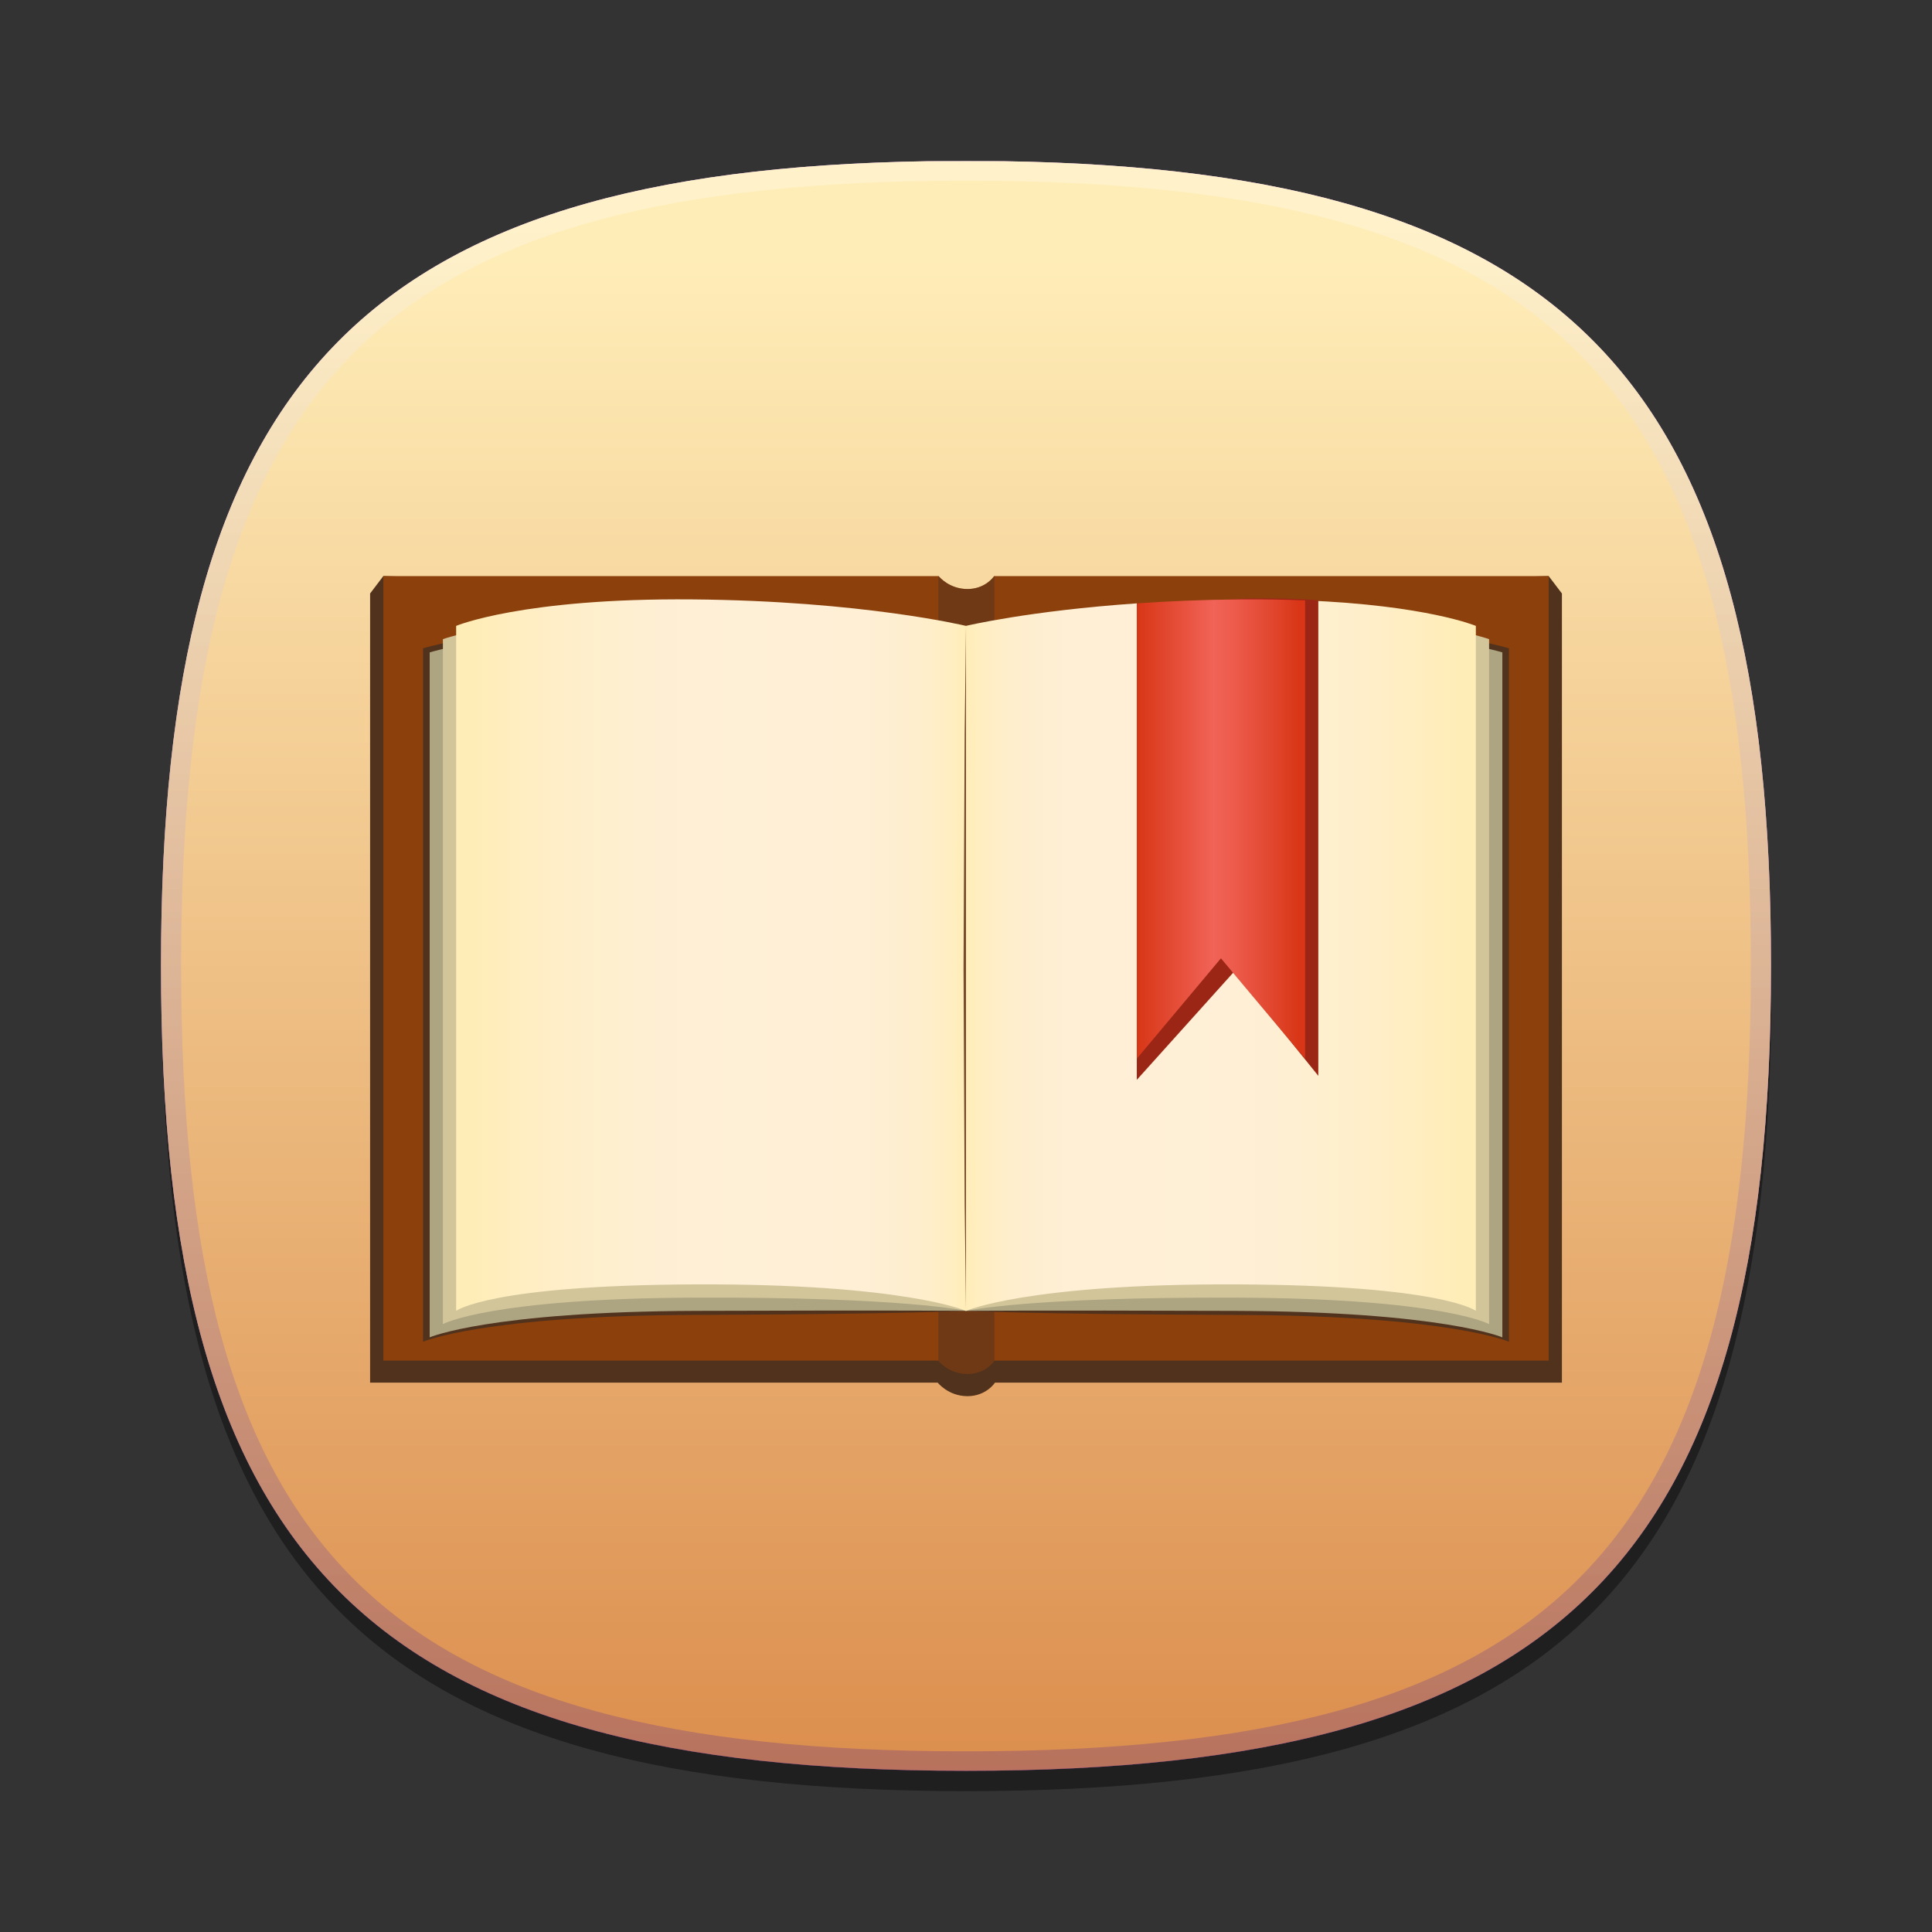 <?xml version="1.0" encoding="utf-8"?>
<!-- Generator: Adobe Illustrator 16.0.0, SVG Export Plug-In . SVG Version: 6.00 Build 0)  -->
<!DOCTYPE svg PUBLIC "-//W3C//DTD SVG 1.1//EN" "http://www.w3.org/Graphics/SVG/1.1/DTD/svg11.dtd">
<svg version="1.1"
	 id="ORANGE_BACKGROUNDS" xmlns:rdf="http://www.w3.org/1999/02/22-rdf-syntax-ns#" xmlns:cc="http://creativecommons.org/ns#" xmlns:svg="http://www.w3.org/2000/svg" xmlns:dc="http://purl.org/dc/elements/1.1/"
	 xmlns="http://www.w3.org/2000/svg" xmlns:xlink="http://www.w3.org/1999/xlink" x="0px" y="0px" width="96px" height="96px"
	 viewBox="0 0 96 96" enable-background="new 0 0 96 96" xml:space="preserve">
<rect x="0" y="0" width="96" height="96" fill="#333333" stroke="none"/>
<g id="layer5">
	<rect id="rect3119" y="-0.001" fill-opacity="0" width="96" height="96"/>
</g>
<g id="layer4">
	<path id="SHADOW" opacity="0.4" enable-background="new    " d="M88.023,49c0,29.633-10.364,40-40,40c-29.635,0-40-10.367-40-40
		c0-29.634,10.366-40,40-40C77.659,9,88.023,19.365,88.023,49z"/>
</g>
<g id="layer27">
	<g id="VIOLET_x2F_PINK_BACKGROUNDS-7">
		<g id="VIOLET_2_2_">
			
				<linearGradient id="VIOLET_2_3_" gradientUnits="userSpaceOnUse" x1="23.055" y1="79.35" x2="23.055" y2="-3.397" gradientTransform="matrix(1 0 0 -1 24.945 87.359)">
				<stop  offset="0.036" style="stop-color:#BA66E0"/>
				<stop  offset="0.217" style="stop-color:#B260D8"/>
				<stop  offset="0.497" style="stop-color:#9D51C2"/>
				<stop  offset="0.839" style="stop-color:#7C379F"/>
				<stop  offset="1" style="stop-color:#69298C"/>
			</linearGradient>
			<path id="VIOLET_2_1_" fill="url(#VIOLET_2_3_)" d="M8,47.989c0,29.633,10.365,40,40,40c29.637,0,40-10.366,40-40
				c0-28.985-9.926-39.53-38.091-39.979h-3.817C17.928,8.459,8,19.004,8,47.989z"/>
			
				<linearGradient id="HIGHLIGHT_VIO2_1_" gradientUnits="userSpaceOnUse" x1="23.055" y1="79.103" x2="23.055" y2="-0.145" gradientTransform="matrix(1 0 0 -1 24.945 87.359)">
				<stop  offset="0.036" style="stop-color:#FFFFFF"/>
				<stop  offset="0.13" style="stop-color:#F9F7FB"/>
				<stop  offset="0.275" style="stop-color:#EAE1EF"/>
				<stop  offset="0.452" style="stop-color:#D1BEDC"/>
				<stop  offset="0.656" style="stop-color:#AF8CC1"/>
				<stop  offset="0.879" style="stop-color:#834EA0"/>
				<stop  offset="1" style="stop-color:#69298C"/>
			</linearGradient>
			<path id="HIGHLIGHT_VIO2" opacity="0.25" fill="url(#HIGHLIGHT_VIO2_1_)" enable-background="new    " d="M48,8
				C18.365,8,8,18.365,8,48c0,29.632,10.365,40,40,40c29.637,0,40-10.367,40-40C88,18.365,77.637,8,48,8z M48,87.023
				C18.842,87.023,9,77.176,9,48C9,18.824,18.842,8.976,48,8.976S87,18.824,87,48C87,77.176,77.158,87.023,48,87.023z"/>
		</g>
	</g>
</g>
<g id="layer28">
	<g id="VIOLET_x2F_PINK_BACKGROUNDS-9">
		<g id="VIOLET_1_2_">
			
				<linearGradient id="VIOLET_1_3_" gradientUnits="userSpaceOnUse" x1="23.055" y1="77.598" x2="23.055" y2="-2.381" gradientTransform="matrix(1 0 0 -1 24.945 87.359)">
				<stop  offset="0.036" style="stop-color:#FFEDB8"/>
				<stop  offset="1" style="stop-color:#DB8C4B"/>
			</linearGradient>
			<path id="VIOLET_1_1_" fill="url(#VIOLET_1_3_)" d="M8,47.989c0,29.633,10.365,40,40,40c29.637,0,40-10.366,40-40
				c0-28.985-9.926-39.53-38.091-39.979h-3.817C17.928,8.459,8,19.004,8,47.989z"/>
			
				<linearGradient id="HIGHLIGHT_VIO1_1_" gradientUnits="userSpaceOnUse" x1="23.055" y1="79.103" x2="23.055" y2="-0.145" gradientTransform="matrix(1 0 0 -1 24.945 87.359)">
				<stop  offset="0.036" style="stop-color:#FFFFFF"/>
				<stop  offset="1" style="stop-color:#4A1F8C"/>
			</linearGradient>
			<path id="HIGHLIGHT_VIO1" opacity="0.25" fill="url(#HIGHLIGHT_VIO1_1_)" enable-background="new    " d="M48,8
				C18.365,8,8,18.365,8,48c0,29.632,10.365,40,40,40c29.637,0,40-10.367,40-40C88,18.365,77.637,8,48,8z M48,87.023
				C18.842,87.023,9,77.176,9,48C9,18.824,18.842,8.977,48,8.977S87,18.824,87,48C87,77.176,77.158,87.023,48,87.023z"/>
		</g>
	</g>
</g>
<g>
	<g>
		<path fill="#51321D" d="M48.057,30.148c-0.884-0.008-1.387-0.581-1.45-0.658l-27.56-0.865L18.39,29.49v39.212h28.204
			c0,0,0.518,0.664,1.463,0.673c0.946,0.008,1.384-0.673,1.384-0.673h28.17V29.49l-0.658-0.865L49.431,29.49
			C49.378,29.568,48.941,30.156,48.057,30.148z"/>
	</g>
	<g>
		<path fill="#8C400C" d="M48.056,29.268c-0.863-0.007-1.355-0.568-1.417-0.643h-27.59v38.983h27.577c0,0,0.506,0.649,1.431,0.658
			c0.925,0.008,1.354-0.658,1.354-0.658h27.543V28.625H49.399C49.348,28.7,48.921,29.276,48.056,29.268z"/>
	</g>
	<g opacity="0.5">
		<path fill="#51321D" d="M48.056,29.268c-0.863-0.007-1.355-0.568-1.417-0.643h-0.013v38.983l0,0c0,0,0.506,0.649,1.431,0.658
			c0.925,0.008,1.354-0.658,1.354-0.658l0,0V28.625h-0.011C49.348,28.7,48.921,29.276,48.056,29.268z"/>
	</g>
	<g>
		<path fill="#51321D" d="M61.768,30.883c-8.549,0.073-13.767,1.332-13.767,1.332v32.922c0,0,3.108,0.167,13.545,0.202
			c10.435,0.034,13.433,1.331,13.433,1.331V32.214C74.979,32.214,70.316,30.808,61.768,30.883z"/>
		<path fill="#51321D" d="M21.022,32.214V66.67c0,0,2.998-1.297,13.434-1.333c10.436-0.034,13.545-0.2,13.545-0.2l0-32.922
			c0,0-5.218-1.258-13.767-1.333C25.684,30.808,21.022,32.214,21.022,32.214z"/>
	</g>
	<path fill="#ADA481" d="M48.001,65.137c0,0,3.07-0.034,13.38,0c10.308,0.035,13.27,1.316,13.27,1.316V32.416
		c0,0-4.604-1.389-13.051-1.316c-8.444,0.074-13.599,1.316-13.599,1.316V65.137z"/>
	<path fill="#D2C59A" d="M48.001,65.137c0,0,3.07-0.692,13.38-0.658c10.308,0.035,12.611,1.316,12.611,1.316V31.758
		c0,0-3.946-1.389-12.393-1.315c-8.444,0.073-13.599,1.315-13.599,1.315V65.137z"/>
	<path fill="#ADA481" d="M48,65.136c0,0-3.071-0.035-13.379,0s-13.27,1.316-13.27,1.316V32.416c0,0,4.605-1.389,13.05-1.316
		C42.847,31.172,48,32.416,48,32.416V65.136z"/>
	<path fill="#D2C59A" d="M48,65.136c0,0-3.071-0.693-13.379-0.658s-12.613,1.316-12.613,1.316V31.758c0,0,3.948-1.389,12.393-1.316
		C42.847,30.515,48,31.758,48,31.758V65.136z"/>
	<linearGradient id="SVGID_1_" gradientUnits="userSpaceOnUse" x1="22.666" y1="47.458" x2="48.001" y2="47.458">
		<stop  offset="0.036" style="stop-color:#FFEDB8"/>
		<stop  offset="0.174" style="stop-color:#FFEEC6"/>
		<stop  offset="0.365" style="stop-color:#FEEFD3"/>
		<stop  offset="0.546" style="stop-color:#FEEFD7"/>
		<stop  offset="0.804" style="stop-color:#FEEFD5"/>
		<stop  offset="0.897" style="stop-color:#FEEECE"/>
		<stop  offset="0.964" style="stop-color:#FFEEC3"/>
		<stop  offset="1" style="stop-color:#FFEDB8"/>
	</linearGradient>
	<path fill="url(#SVGID_1_)" d="M48,65.136c0,0-3.071-1.351-13.379-1.316c-10.309,0.035-11.955,1.316-11.955,1.316V31.1
		c0,0,3.29-1.389,11.735-1.316C42.847,29.856,48,31.1,48,31.1V65.136z"/>
	<g>
		<path fill="#774C2C" d="M48.001,31.1c0,0,0.027,2.127,0.067,5.318c0.016,3.191,0.037,7.445,0.057,11.7
			c-0.021,4.255-0.042,8.51-0.057,11.7c-0.041,3.191-0.067,5.318-0.067,5.318s-0.027-2.127-0.067-5.318
			c-0.016-3.19-0.037-7.445-0.057-11.7c0.021-4.255,0.042-8.509,0.057-11.7C47.974,33.227,48.001,31.1,48.001,31.1z"/>
	</g>
	<g>
		<linearGradient id="SVGID_2_" gradientUnits="userSpaceOnUse" x1="48.001" y1="47.485" x2="73.334" y2="47.485">
			<stop  offset="0" style="stop-color:#FFEDB8"/>
			<stop  offset="0.036" style="stop-color:#FFEEC3"/>
			<stop  offset="0.103" style="stop-color:#FEEECE"/>
			<stop  offset="0.196" style="stop-color:#FEEFD5"/>
			<stop  offset="0.454" style="stop-color:#FEEFD7"/>
			<stop  offset="0.635" style="stop-color:#FEEFD3"/>
			<stop  offset="0.826" style="stop-color:#FFEEC6"/>
			<stop  offset="0.964" style="stop-color:#FFEDB8"/>
		</linearGradient>
		<path fill="url(#SVGID_2_)" d="M64.849,29.834v22.771l-4.181-4.987l-4.182,4.987V29.981c-5.357,0.369-8.485,1.118-8.485,1.118
			v34.037c0,0,3.07-1.351,13.38-1.316c10.308,0.035,11.953,1.316,11.953,1.316V31.1C73.334,31.1,70.894,30.075,64.849,29.834z"/>
		<path fill="#9B2615" d="M61.326,48.277l4.18,5.18V29.83c-0.986-0.083-2.062-0.103-3.248-0.094
			c-1.877,0.018-4.239,0.485-5.771,0.591v23.33L61.326,48.277z"/>
		<linearGradient id="SVGID_3_" gradientUnits="userSpaceOnUse" x1="56.486" y1="41.194" x2="64.849" y2="41.194">
			<stop  offset="0" style="stop-color:#D83616"/>
			<stop  offset="0.454" style="stop-color:#F16357"/>
			<stop  offset="0.591" style="stop-color:#EC5A4A"/>
			<stop  offset="0.841" style="stop-color:#DF4329"/>
			<stop  offset="0.964" style="stop-color:#D83616"/>
		</linearGradient>
		<path fill="url(#SVGID_3_)" d="M60.668,47.618l4.181,4.987V29.834c-0.987-0.04-2.062-0.06-3.249-0.05
			c-1.877,0.016-3.581,0.091-5.113,0.197v22.624L60.668,47.618z"/>
	</g>
</g>
</svg>
